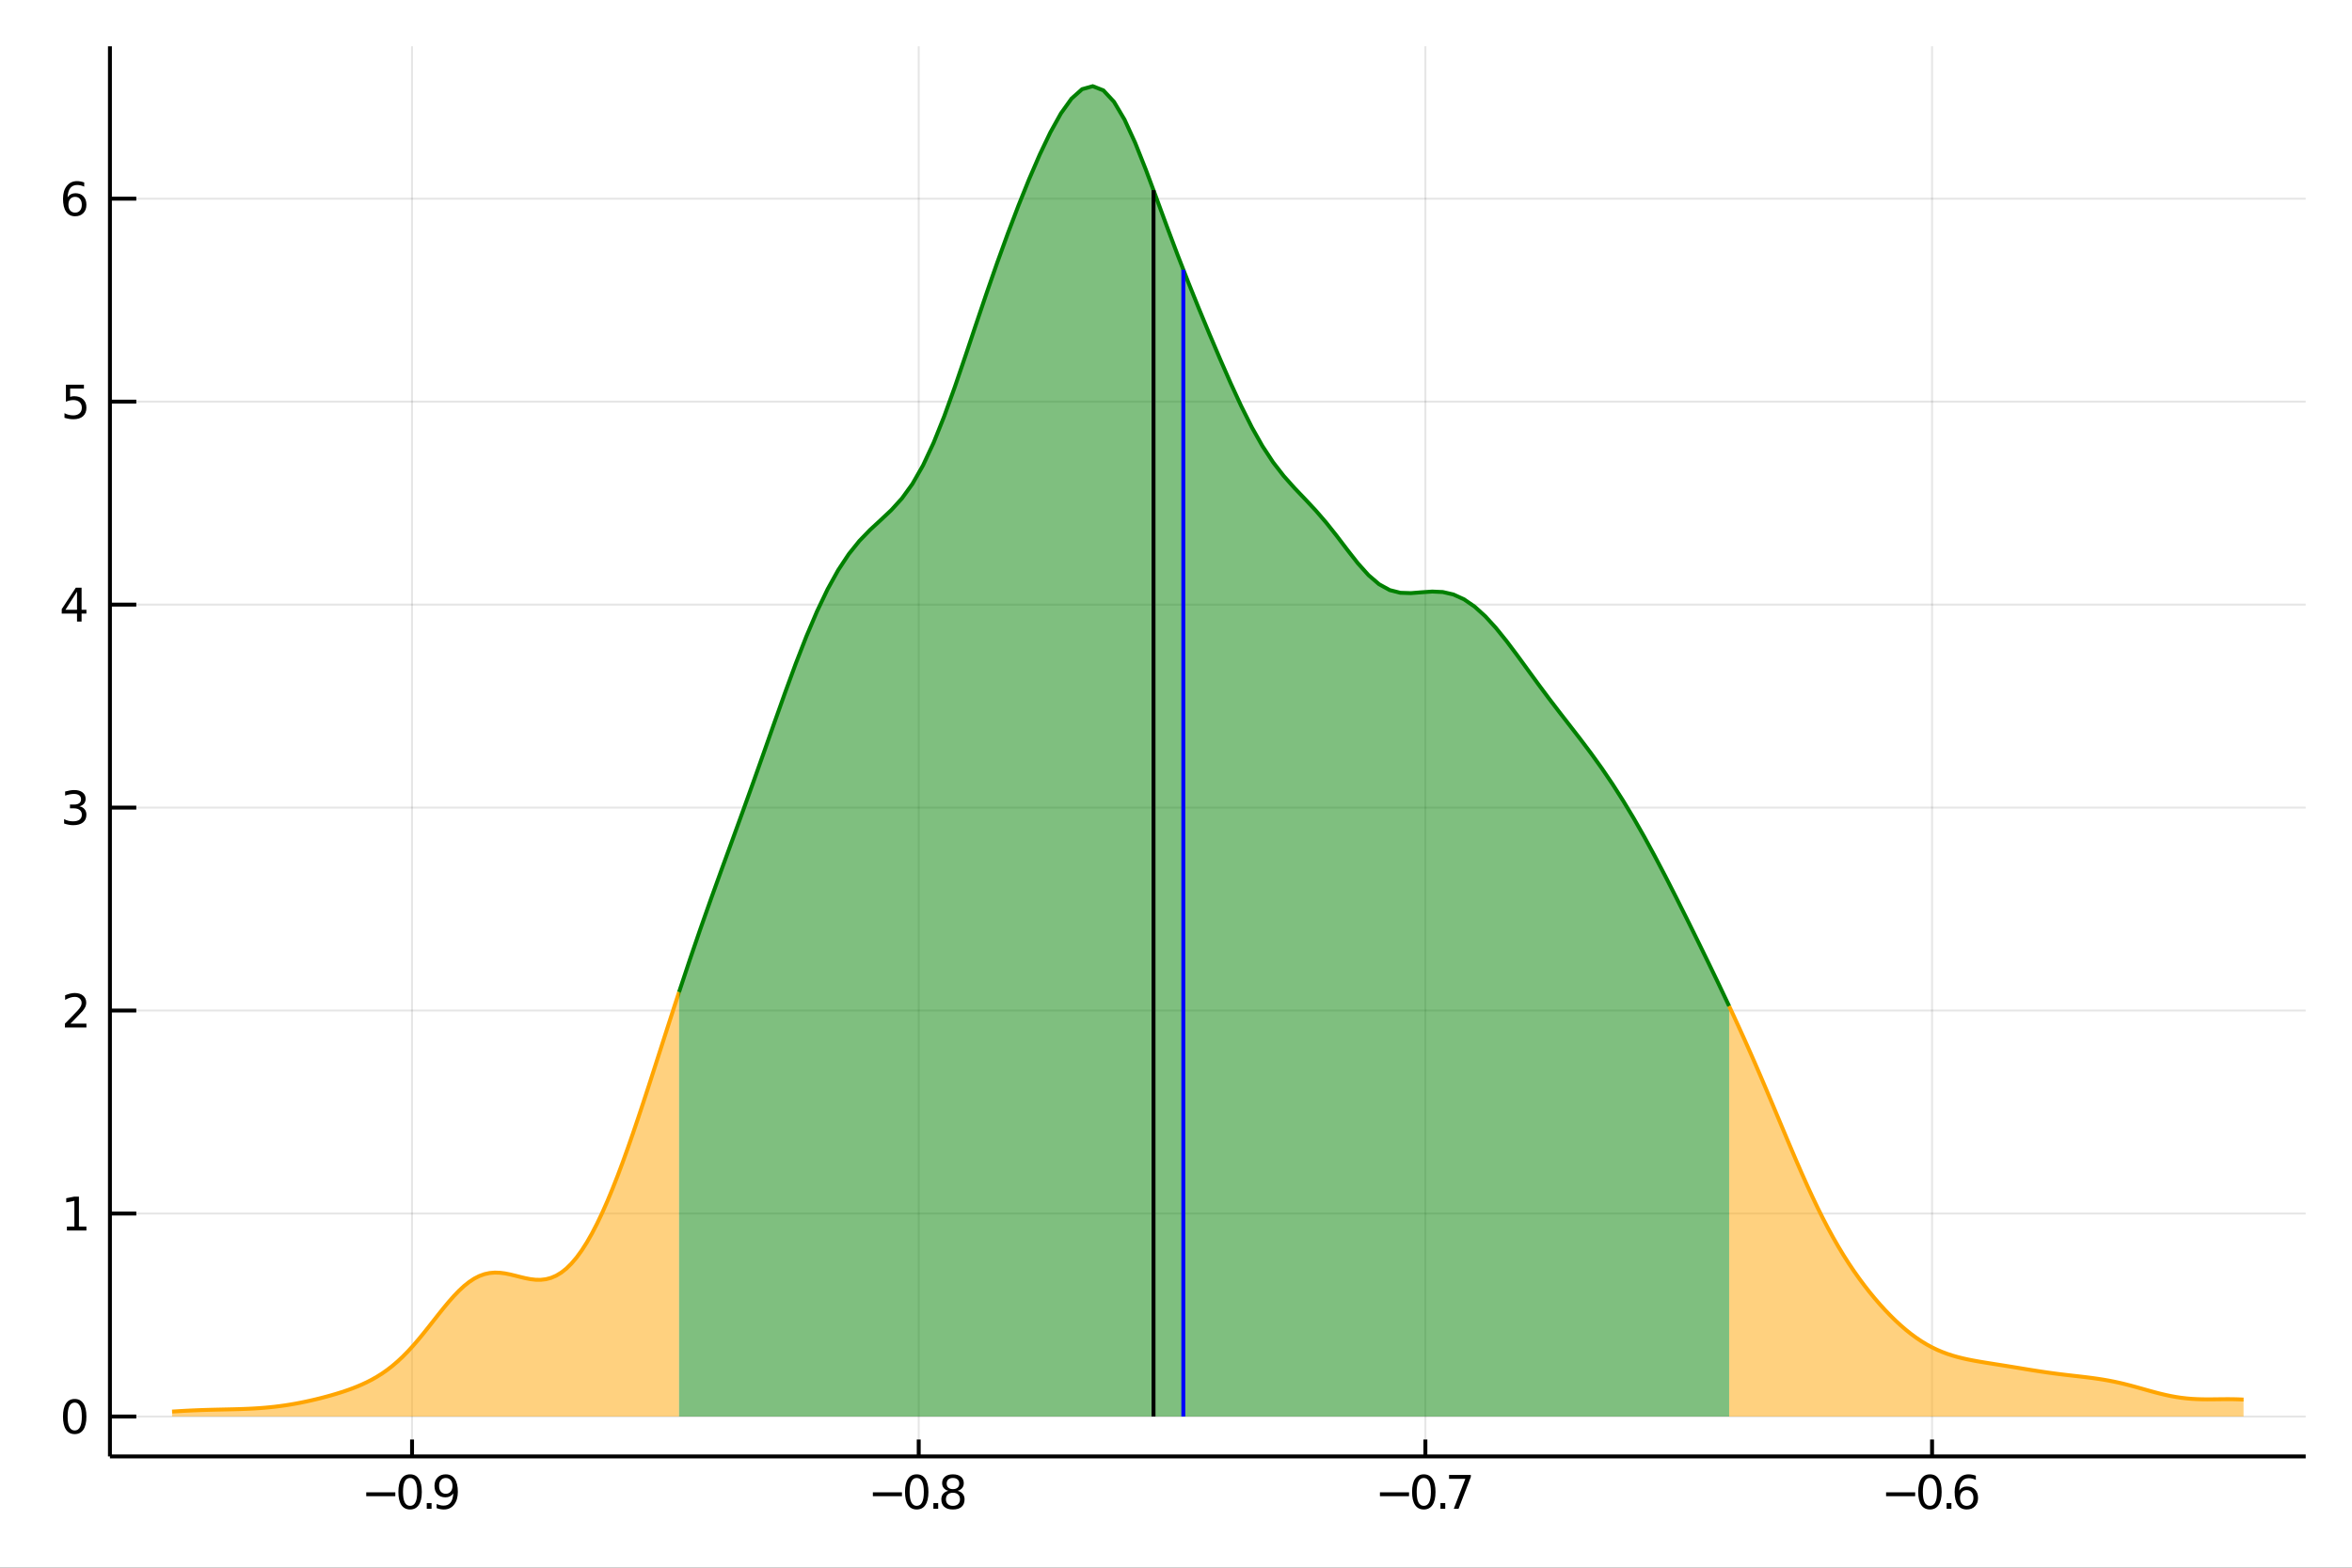<?xml version="1.0" encoding="utf-8"?>
<svg xmlns="http://www.w3.org/2000/svg" xmlns:xlink="http://www.w3.org/1999/xlink" width="600" height="400" viewBox="0 0 2400 1600">
<rect x="0" y="0" width="2400" height="1600" fill="#333333" stroke="none"/>
<defs>
  <clipPath id="clip190">
    <rect x="0" y="0" width="2400" height="1600"/>
  </clipPath>
</defs>
<path clip-path="url(#clip190)" d="
M0 1600 L2400 1600 L2400 0 L0 0  Z
  " fill="#ffffff" fill-rule="evenodd" fill-opacity="1"/>
<defs>
  <clipPath id="clip191">
    <rect x="480" y="0" width="1681" height="1600"/>
  </clipPath>
</defs>
<path clip-path="url(#clip190)" d="
M112.177 1486.45 L2352.76 1486.45 L2352.76 47.244 L112.177 47.244  Z
  " fill="#ffffff" fill-rule="evenodd" fill-opacity="1"/>
<defs>
  <clipPath id="clip192">
    <rect x="112" y="47" width="2242" height="1440"/>
  </clipPath>
</defs>
<polyline clip-path="url(#clip192)" style="stroke:#000000; stroke-width:2; stroke-opacity:0.1; fill:none" points="
  420.452,1486.45 420.452,47.244 
  "/>
<polyline clip-path="url(#clip192)" style="stroke:#000000; stroke-width:2; stroke-opacity:0.1; fill:none" points="
  937.465,1486.45 937.465,47.244 
  "/>
<polyline clip-path="url(#clip192)" style="stroke:#000000; stroke-width:2; stroke-opacity:0.1; fill:none" points="
  1454.48,1486.45 1454.48,47.244 
  "/>
<polyline clip-path="url(#clip192)" style="stroke:#000000; stroke-width:2; stroke-opacity:0.1; fill:none" points="
  1971.49,1486.45 1971.49,47.244 
  "/>
<polyline clip-path="url(#clip192)" style="stroke:#000000; stroke-width:2; stroke-opacity:0.1; fill:none" points="
  112.177,1445.72 2352.76,1445.72 
  "/>
<polyline clip-path="url(#clip192)" style="stroke:#000000; stroke-width:2; stroke-opacity:0.1; fill:none" points="
  112.177,1238.56 2352.76,1238.56 
  "/>
<polyline clip-path="url(#clip192)" style="stroke:#000000; stroke-width:2; stroke-opacity:0.1; fill:none" points="
  112.177,1031.4 2352.76,1031.4 
  "/>
<polyline clip-path="url(#clip192)" style="stroke:#000000; stroke-width:2; stroke-opacity:0.1; fill:none" points="
  112.177,824.239 2352.76,824.239 
  "/>
<polyline clip-path="url(#clip192)" style="stroke:#000000; stroke-width:2; stroke-opacity:0.1; fill:none" points="
  112.177,617.08 2352.76,617.08 
  "/>
<polyline clip-path="url(#clip192)" style="stroke:#000000; stroke-width:2; stroke-opacity:0.1; fill:none" points="
  112.177,409.922 2352.76,409.922 
  "/>
<polyline clip-path="url(#clip192)" style="stroke:#000000; stroke-width:2; stroke-opacity:0.1; fill:none" points="
  112.177,202.763 2352.76,202.763 
  "/>
<polyline clip-path="url(#clip190)" style="stroke:#000000; stroke-width:4; stroke-opacity:1; fill:none" points="
  112.177,1486.45 2352.76,1486.45 
  "/>
<polyline clip-path="url(#clip190)" style="stroke:#000000; stroke-width:4; stroke-opacity:1; fill:none" points="
  112.177,1486.45 112.177,47.244 
  "/>
<polyline clip-path="url(#clip190)" style="stroke:#000000; stroke-width:4; stroke-opacity:1; fill:none" points="
  420.452,1486.45 420.452,1469.18 
  "/>
<polyline clip-path="url(#clip190)" style="stroke:#000000; stroke-width:4; stroke-opacity:1; fill:none" points="
  937.465,1486.45 937.465,1469.18 
  "/>
<polyline clip-path="url(#clip190)" style="stroke:#000000; stroke-width:4; stroke-opacity:1; fill:none" points="
  1454.48,1486.45 1454.48,1469.18 
  "/>
<polyline clip-path="url(#clip190)" style="stroke:#000000; stroke-width:4; stroke-opacity:1; fill:none" points="
  1971.49,1486.45 1971.49,1469.18 
  "/>
<polyline clip-path="url(#clip190)" style="stroke:#000000; stroke-width:4; stroke-opacity:1; fill:none" points="
  112.177,1445.72 139.064,1445.72 
  "/>
<polyline clip-path="url(#clip190)" style="stroke:#000000; stroke-width:4; stroke-opacity:1; fill:none" points="
  112.177,1238.56 139.064,1238.56 
  "/>
<polyline clip-path="url(#clip190)" style="stroke:#000000; stroke-width:4; stroke-opacity:1; fill:none" points="
  112.177,1031.4 139.064,1031.4 
  "/>
<polyline clip-path="url(#clip190)" style="stroke:#000000; stroke-width:4; stroke-opacity:1; fill:none" points="
  112.177,824.239 139.064,824.239 
  "/>
<polyline clip-path="url(#clip190)" style="stroke:#000000; stroke-width:4; stroke-opacity:1; fill:none" points="
  112.177,617.08 139.064,617.08 
  "/>
<polyline clip-path="url(#clip190)" style="stroke:#000000; stroke-width:4; stroke-opacity:1; fill:none" points="
  112.177,409.922 139.064,409.922 
  "/>
<polyline clip-path="url(#clip190)" style="stroke:#000000; stroke-width:4; stroke-opacity:1; fill:none" points="
  112.177,202.763 139.064,202.763 
  "/>
<path clip-path="url(#clip190)" d="M 0 0 M373.717 1523.09 L403.392 1523.09 L403.392 1527.03 L373.717 1527.03 L373.717 1523.09 Z" fill="#000000" fill-rule="evenodd" fill-opacity="1" /><path clip-path="url(#clip190)" d="M 0 0 M418.462 1508.44 Q414.851 1508.44 413.022 1512 Q411.216 1515.55 411.216 1522.67 Q411.216 1529.78 413.022 1533.35 Q414.851 1536.89 418.462 1536.89 Q422.096 1536.89 423.901 1533.35 Q425.73 1529.78 425.73 1522.67 Q425.73 1515.55 423.901 1512 Q422.096 1508.44 418.462 1508.44 M418.462 1504.73 Q424.272 1504.73 427.327 1509.34 Q430.406 1513.92 430.406 1522.67 Q430.406 1531.4 427.327 1536.01 Q424.272 1540.59 418.462 1540.59 Q412.651 1540.59 409.573 1536.01 Q406.517 1531.4 406.517 1522.67 Q406.517 1513.92 409.573 1509.34 Q412.651 1504.73 418.462 1504.73 Z" fill="#000000" fill-rule="evenodd" fill-opacity="1" /><path clip-path="url(#clip190)" d="M 0 0 M435.475 1534.04 L440.36 1534.04 L440.36 1539.92 L435.475 1539.92 L435.475 1534.04 Z" fill="#000000" fill-rule="evenodd" fill-opacity="1" /><path clip-path="url(#clip190)" d="M 0 0 M445.568 1539.2 L445.568 1534.94 Q447.327 1535.78 449.133 1536.22 Q450.938 1536.66 452.674 1536.66 Q457.304 1536.66 459.735 1533.55 Q462.188 1530.43 462.535 1524.09 Q461.193 1526.08 459.133 1527.14 Q457.073 1528.21 454.573 1528.21 Q449.387 1528.21 446.355 1525.08 Q443.346 1521.93 443.346 1516.49 Q443.346 1511.17 446.494 1507.95 Q449.642 1504.73 454.873 1504.73 Q460.869 1504.73 464.017 1509.34 Q467.188 1513.92 467.188 1522.67 Q467.188 1530.85 463.299 1535.73 Q459.434 1540.59 452.883 1540.59 Q451.124 1540.59 449.318 1540.24 Q447.512 1539.9 445.568 1539.2 M454.873 1524.55 Q458.022 1524.55 459.85 1522.4 Q461.702 1520.24 461.702 1516.49 Q461.702 1512.77 459.85 1510.61 Q458.022 1508.44 454.873 1508.44 Q451.725 1508.44 449.874 1510.61 Q448.045 1512.77 448.045 1516.49 Q448.045 1520.24 449.874 1522.4 Q451.725 1524.55 454.873 1524.55 Z" fill="#000000" fill-rule="evenodd" fill-opacity="1" /><path clip-path="url(#clip190)" d="M 0 0 M890.683 1523.09 L920.359 1523.09 L920.359 1527.03 L890.683 1527.03 L890.683 1523.09 Z" fill="#000000" fill-rule="evenodd" fill-opacity="1" /><path clip-path="url(#clip190)" d="M 0 0 M935.428 1508.44 Q931.817 1508.44 929.989 1512 Q928.183 1515.55 928.183 1522.67 Q928.183 1529.78 929.989 1533.35 Q931.817 1536.89 935.428 1536.89 Q939.063 1536.89 940.868 1533.35 Q942.697 1529.78 942.697 1522.67 Q942.697 1515.55 940.868 1512 Q939.063 1508.44 935.428 1508.44 M935.428 1504.73 Q941.239 1504.73 944.294 1509.34 Q947.373 1513.92 947.373 1522.67 Q947.373 1531.4 944.294 1536.01 Q941.239 1540.59 935.428 1540.59 Q929.618 1540.59 926.54 1536.01 Q923.484 1531.4 923.484 1522.67 Q923.484 1513.92 926.54 1509.34 Q929.618 1504.73 935.428 1504.73 Z" fill="#000000" fill-rule="evenodd" fill-opacity="1" /><path clip-path="url(#clip190)" d="M 0 0 M952.442 1534.04 L957.326 1534.04 L957.326 1539.92 L952.442 1539.92 L952.442 1534.04 Z" fill="#000000" fill-rule="evenodd" fill-opacity="1" /><path clip-path="url(#clip190)" d="M 0 0 M972.396 1523.51 Q969.062 1523.51 967.141 1525.29 Q965.243 1527.07 965.243 1530.2 Q965.243 1533.32 967.141 1535.11 Q969.062 1536.89 972.396 1536.89 Q975.729 1536.89 977.65 1535.11 Q979.572 1533.3 979.572 1530.2 Q979.572 1527.07 977.65 1525.29 Q975.752 1523.51 972.396 1523.51 M967.72 1521.52 Q964.711 1520.78 963.021 1518.72 Q961.354 1516.66 961.354 1513.69 Q961.354 1509.55 964.294 1507.14 Q967.257 1504.73 972.396 1504.73 Q977.558 1504.73 980.498 1507.14 Q983.437 1509.55 983.437 1513.69 Q983.437 1516.66 981.748 1518.72 Q980.081 1520.78 977.095 1521.52 Q980.474 1522.3 982.349 1524.6 Q984.248 1526.89 984.248 1530.2 Q984.248 1535.22 981.169 1537.91 Q978.113 1540.59 972.396 1540.59 Q966.678 1540.59 963.6 1537.91 Q960.544 1535.22 960.544 1530.2 Q960.544 1526.89 962.442 1524.6 Q964.34 1522.3 967.72 1521.52 M966.007 1514.13 Q966.007 1516.82 967.674 1518.32 Q969.363 1519.83 972.396 1519.83 Q975.405 1519.83 977.095 1518.32 Q978.808 1516.82 978.808 1514.13 Q978.808 1511.45 977.095 1509.94 Q975.405 1508.44 972.396 1508.44 Q969.363 1508.44 967.674 1509.94 Q966.007 1511.45 966.007 1514.13 Z" fill="#000000" fill-rule="evenodd" fill-opacity="1" /><path clip-path="url(#clip190)" d="M 0 0 M1408.1 1523.09 L1437.78 1523.09 L1437.78 1527.03 L1408.1 1527.03 L1408.1 1523.09 Z" fill="#000000" fill-rule="evenodd" fill-opacity="1" /><path clip-path="url(#clip190)" d="M 0 0 M1452.85 1508.44 Q1449.24 1508.44 1447.41 1512 Q1445.6 1515.55 1445.6 1522.67 Q1445.6 1529.78 1447.41 1533.35 Q1449.24 1536.89 1452.85 1536.89 Q1456.48 1536.89 1458.29 1533.35 Q1460.11 1529.78 1460.11 1522.67 Q1460.11 1515.55 1458.29 1512 Q1456.48 1508.44 1452.85 1508.44 M1452.85 1504.73 Q1458.66 1504.73 1461.71 1509.34 Q1464.79 1513.92 1464.79 1522.67 Q1464.79 1531.4 1461.71 1536.01 Q1458.66 1540.59 1452.85 1540.59 Q1447.04 1540.59 1443.96 1536.01 Q1440.9 1531.4 1440.9 1522.67 Q1440.9 1513.92 1443.96 1509.34 Q1447.04 1504.73 1452.85 1504.73 Z" fill="#000000" fill-rule="evenodd" fill-opacity="1" /><path clip-path="url(#clip190)" d="M 0 0 M1469.86 1534.04 L1474.74 1534.04 L1474.74 1539.92 L1469.86 1539.92 L1469.86 1534.04 Z" fill="#000000" fill-rule="evenodd" fill-opacity="1" /><path clip-path="url(#clip190)" d="M 0 0 M1478.63 1505.36 L1500.86 1505.36 L1500.86 1507.35 L1488.31 1539.92 L1483.43 1539.92 L1495.23 1509.3 L1478.63 1509.3 L1478.63 1505.36 Z" fill="#000000" fill-rule="evenodd" fill-opacity="1" /><path clip-path="url(#clip190)" d="M 0 0 M1924.58 1523.09 L1954.26 1523.09 L1954.26 1527.03 L1924.58 1527.03 L1924.58 1523.09 Z" fill="#000000" fill-rule="evenodd" fill-opacity="1" /><path clip-path="url(#clip190)" d="M 0 0 M1969.33 1508.44 Q1965.72 1508.44 1963.89 1512 Q1962.08 1515.55 1962.08 1522.67 Q1962.08 1529.78 1963.89 1533.35 Q1965.72 1536.89 1969.33 1536.89 Q1972.96 1536.89 1974.77 1533.35 Q1976.6 1529.78 1976.6 1522.67 Q1976.6 1515.55 1974.77 1512 Q1972.96 1508.44 1969.33 1508.44 M1969.33 1504.73 Q1975.14 1504.73 1978.19 1509.34 Q1981.27 1513.92 1981.27 1522.67 Q1981.27 1531.4 1978.19 1536.01 Q1975.14 1540.59 1969.33 1540.59 Q1963.52 1540.59 1960.44 1536.01 Q1957.38 1531.4 1957.38 1522.67 Q1957.38 1513.92 1960.44 1509.34 Q1963.52 1504.73 1969.33 1504.73 Z" fill="#000000" fill-rule="evenodd" fill-opacity="1" /><path clip-path="url(#clip190)" d="M 0 0 M1986.34 1534.04 L1991.23 1534.04 L1991.23 1539.92 L1986.34 1539.92 L1986.34 1534.04 Z" fill="#000000" fill-rule="evenodd" fill-opacity="1" /><path clip-path="url(#clip190)" d="M 0 0 M2006.87 1520.78 Q2003.73 1520.78 2001.87 1522.93 Q2000.04 1525.08 2000.04 1528.83 Q2000.04 1532.56 2001.87 1534.73 Q2003.73 1536.89 2006.87 1536.89 Q2010.02 1536.89 2011.85 1534.73 Q2013.7 1532.56 2013.7 1528.83 Q2013.7 1525.08 2011.85 1522.93 Q2010.02 1520.78 2006.87 1520.78 M2016.16 1506.12 L2016.16 1510.38 Q2014.4 1509.55 2012.59 1509.11 Q2010.81 1508.67 2009.05 1508.67 Q2004.42 1508.67 2001.97 1511.8 Q1999.54 1514.92 1999.19 1521.24 Q2000.55 1519.23 2002.61 1518.16 Q2004.67 1517.07 2007.15 1517.07 Q2012.36 1517.07 2015.37 1520.24 Q2018.4 1523.39 2018.4 1528.83 Q2018.4 1534.16 2015.25 1537.37 Q2012.1 1540.59 2006.87 1540.59 Q2000.88 1540.59 1997.71 1536.01 Q1994.54 1531.4 1994.54 1522.67 Q1994.54 1514.48 1998.42 1509.62 Q2002.31 1504.73 2008.86 1504.73 Q2010.62 1504.73 2012.41 1505.08 Q2014.21 1505.43 2016.16 1506.12 Z" fill="#000000" fill-rule="evenodd" fill-opacity="1" /><path clip-path="url(#clip190)" d="M 0 0 M76.233 1431.51 Q72.622 1431.51 70.793 1435.08 Q68.987 1438.62 68.987 1445.75 Q68.987 1452.86 70.793 1456.42 Q72.622 1459.96 76.233 1459.96 Q79.867 1459.96 81.673 1456.42 Q83.501 1452.86 83.501 1445.75 Q83.501 1438.62 81.673 1435.08 Q79.867 1431.51 76.233 1431.51 M76.233 1427.81 Q82.043 1427.81 85.099 1432.42 Q88.177 1437 88.177 1445.75 Q88.177 1454.48 85.099 1459.08 Q82.043 1463.67 76.233 1463.67 Q70.423 1463.67 67.344 1459.08 Q64.288 1454.48 64.288 1445.75 Q64.288 1437 67.344 1432.42 Q70.423 1427.81 76.233 1427.81 Z" fill="#000000" fill-rule="evenodd" fill-opacity="1" /><path clip-path="url(#clip190)" d="M 0 0 M68.27 1251.9 L75.909 1251.9 L75.909 1225.54 L67.599 1227.2 L67.599 1222.94 L75.862 1221.28 L80.538 1221.28 L80.538 1251.9 L88.177 1251.9 L88.177 1255.84 L68.27 1255.84 L68.27 1251.9 Z" fill="#000000" fill-rule="evenodd" fill-opacity="1" /><path clip-path="url(#clip190)" d="M 0 0 M71.858 1044.74 L88.177 1044.74 L88.177 1048.68 L66.233 1048.68 L66.233 1044.74 Q68.895 1041.99 73.478 1037.36 Q78.085 1032.71 79.265 1031.36 Q81.51 1028.84 82.39 1027.1 Q83.293 1025.34 83.293 1023.66 Q83.293 1020.9 81.349 1019.16 Q79.427 1017.43 76.325 1017.43 Q74.126 1017.43 71.673 1018.19 Q69.242 1018.96 66.464 1020.51 L66.464 1015.78 Q69.288 1014.65 71.742 1014.07 Q74.196 1013.49 76.233 1013.49 Q81.603 1013.49 84.798 1016.18 Q87.992 1018.86 87.992 1023.35 Q87.992 1025.48 87.182 1027.41 Q86.395 1029.3 84.288 1031.9 Q83.71 1032.57 80.608 1035.78 Q77.506 1038.98 71.858 1044.74 Z" fill="#000000" fill-rule="evenodd" fill-opacity="1" /><path clip-path="url(#clip190)" d="M 0 0 M81.048 822.885 Q84.404 823.603 86.279 825.871 Q88.177 828.14 88.177 831.473 Q88.177 836.589 84.659 839.39 Q81.14 842.191 74.659 842.191 Q72.483 842.191 70.168 841.751 Q67.876 841.334 65.423 840.478 L65.423 835.964 Q67.367 837.098 69.682 837.677 Q71.997 838.255 74.52 838.255 Q78.918 838.255 81.21 836.519 Q83.524 834.783 83.524 831.473 Q83.524 828.418 81.372 826.705 Q79.242 824.968 75.423 824.968 L71.395 824.968 L71.395 821.126 L75.608 821.126 Q79.057 821.126 80.885 819.76 Q82.714 818.371 82.714 815.779 Q82.714 813.117 80.816 811.705 Q78.941 810.269 75.423 810.269 Q73.501 810.269 71.302 810.686 Q69.103 811.103 66.464 811.982 L66.464 807.816 Q69.126 807.075 71.441 806.705 Q73.779 806.334 75.839 806.334 Q81.163 806.334 84.265 808.765 Q87.367 811.172 87.367 815.293 Q87.367 818.163 85.724 820.154 Q84.08 822.121 81.048 822.885 Z" fill="#000000" fill-rule="evenodd" fill-opacity="1" /><path clip-path="url(#clip190)" d="M 0 0 M78.594 603.875 L66.788 622.324 L78.594 622.324 L78.594 603.875 M77.367 599.8 L83.247 599.8 L83.247 622.324 L88.177 622.324 L88.177 626.212 L83.247 626.212 L83.247 634.36 L78.594 634.36 L78.594 626.212 L62.992 626.212 L62.992 621.699 L77.367 599.8 Z" fill="#000000" fill-rule="evenodd" fill-opacity="1" /><path clip-path="url(#clip190)" d="M 0 0 M67.275 392.642 L85.631 392.642 L85.631 396.577 L71.557 396.577 L71.557 405.049 Q72.575 404.702 73.594 404.54 Q74.612 404.355 75.631 404.355 Q81.418 404.355 84.798 407.526 Q88.177 410.697 88.177 416.114 Q88.177 421.692 84.705 424.794 Q81.233 427.873 74.913 427.873 Q72.737 427.873 70.469 427.503 Q68.224 427.132 65.816 426.392 L65.816 421.692 Q67.9 422.827 70.122 423.382 Q72.344 423.938 74.821 423.938 Q78.825 423.938 81.163 421.831 Q83.501 419.725 83.501 416.114 Q83.501 412.503 81.163 410.396 Q78.825 408.29 74.821 408.29 Q72.946 408.29 71.071 408.706 Q69.219 409.123 67.275 410.003 L67.275 392.642 Z" fill="#000000" fill-rule="evenodd" fill-opacity="1" /><path clip-path="url(#clip190)" d="M 0 0 M76.65 200.899 Q73.501 200.899 71.65 203.052 Q69.821 205.205 69.821 208.955 Q69.821 212.682 71.65 214.858 Q73.501 217.01 76.65 217.01 Q79.798 217.01 81.626 214.858 Q83.478 212.682 83.478 208.955 Q83.478 205.205 81.626 203.052 Q79.798 200.899 76.65 200.899 M85.932 186.247 L85.932 190.506 Q84.173 189.673 82.367 189.233 Q80.585 188.793 78.825 188.793 Q74.196 188.793 71.742 191.918 Q69.311 195.043 68.964 201.362 Q70.33 199.349 72.39 198.284 Q74.45 197.196 76.927 197.196 Q82.135 197.196 85.145 200.367 Q88.177 203.515 88.177 208.955 Q88.177 214.279 85.029 217.497 Q81.881 220.714 76.65 220.714 Q70.654 220.714 67.483 216.131 Q64.312 211.524 64.312 202.798 Q64.312 194.603 68.2 189.742 Q72.089 184.858 78.64 184.858 Q80.399 184.858 82.182 185.205 Q83.987 185.552 85.932 186.247 Z" fill="#000000" fill-rule="evenodd" fill-opacity="1" /><path clip-path="url(#clip192)" d="
M175.59 1440.67 L180.815 1440.34 L186.041 1440.03 L191.267 1439.75 L196.492 1439.5 L201.718 1439.28 L206.943 1439.09 L212.169 1438.92 L217.395 1438.78 L222.62 1438.66 
  L227.846 1438.55 L233.071 1438.43 L238.297 1438.31 L243.522 1438.17 L248.748 1437.99 L253.974 1437.78 L259.199 1437.51 L264.425 1437.18 L269.65 1436.78 L274.876 1436.3 
  L280.102 1435.75 L285.327 1435.1 L290.553 1434.38 L295.778 1433.56 L301.004 1432.66 L306.23 1431.68 L311.455 1430.61 L316.681 1429.47 L321.906 1428.25 L327.132 1426.97 
  L332.358 1425.6 L337.583 1424.16 L342.809 1422.63 L348.034 1421.01 L353.26 1419.28 L358.486 1417.42 L363.711 1415.4 L368.937 1413.19 L374.162 1410.77 L379.388 1408.1 
  L384.613 1405.13 L389.839 1401.84 L395.065 1398.18 L400.29 1394.14 L405.516 1389.68 L410.741 1384.8 L415.967 1379.51 L421.193 1373.83 L426.418 1367.8 L431.644 1361.48 
  L436.869 1354.95 L442.095 1348.31 L447.321 1341.66 L452.546 1335.13 L457.772 1328.84 L462.997 1322.91 L468.223 1317.47 L473.449 1312.61 L478.674 1308.43 L483.9 1304.98 
  L489.125 1302.31 L494.351 1300.41 L499.577 1299.27 L504.802 1298.82 L510.028 1298.99 L515.253 1299.65 L520.479 1300.69 L525.704 1301.96 L530.93 1303.29 L536.156 1304.53 
  L541.381 1305.53 L546.607 1306.13 L551.832 1306.19 L557.058 1305.58 L562.284 1304.2 L567.509 1301.97 L572.735 1298.8 L577.96 1294.66 L583.186 1289.51 L588.412 1283.35 
  L593.637 1276.16 L598.863 1267.98 L604.088 1258.82 L609.314 1248.73 L614.54 1237.76 L619.765 1225.95 L624.991 1213.36 L630.216 1200.07 L635.442 1186.15 L640.668 1171.66 
  L645.893 1156.67 L651.119 1141.28 L656.344 1125.56 L661.57 1109.59 L666.795 1093.43 L672.021 1077.18 L677.247 1060.9 L682.472 1044.65 L687.698 1028.5 L692.923 1012.49 
  L692.923 1445.72 L687.698 1445.72 L682.472 1445.72 L677.247 1445.72 L672.021 1445.72 L666.795 1445.72 L661.57 1445.72 L656.344 1445.72 L651.119 1445.72 L645.893 1445.72 
  L640.668 1445.72 L635.442 1445.72 L630.216 1445.72 L624.991 1445.72 L619.765 1445.72 L614.54 1445.72 L609.314 1445.72 L604.088 1445.72 L598.863 1445.72 L593.637 1445.72 
  L588.412 1445.72 L583.186 1445.72 L577.96 1445.72 L572.735 1445.72 L567.509 1445.72 L562.284 1445.72 L557.058 1445.72 L551.832 1445.72 L546.607 1445.72 L541.381 1445.72 
  L536.156 1445.72 L530.93 1445.72 L525.704 1445.72 L520.479 1445.72 L515.253 1445.72 L510.028 1445.72 L504.802 1445.72 L499.577 1445.72 L494.351 1445.72 L489.125 1445.72 
  L483.9 1445.72 L478.674 1445.72 L473.449 1445.72 L468.223 1445.72 L462.997 1445.72 L457.772 1445.72 L452.546 1445.72 L447.321 1445.72 L442.095 1445.72 L436.869 1445.72 
  L431.644 1445.72 L426.418 1445.72 L421.193 1445.72 L415.967 1445.72 L410.741 1445.72 L405.516 1445.72 L400.29 1445.72 L395.065 1445.72 L389.839 1445.72 L384.613 1445.72 
  L379.388 1445.72 L374.162 1445.72 L368.937 1445.72 L363.711 1445.72 L358.486 1445.72 L353.26 1445.72 L348.034 1445.72 L342.809 1445.72 L337.583 1445.72 L332.358 1445.72 
  L327.132 1445.72 L321.906 1445.72 L316.681 1445.72 L311.455 1445.72 L306.23 1445.72 L301.004 1445.72 L295.778 1445.72 L290.553 1445.72 L285.327 1445.72 L280.102 1445.72 
  L274.876 1445.72 L269.65 1445.72 L264.425 1445.72 L259.199 1445.72 L253.974 1445.72 L248.748 1445.72 L243.522 1445.72 L238.297 1445.72 L233.071 1445.72 L227.846 1445.72 
  L222.62 1445.72 L217.395 1445.72 L212.169 1445.72 L206.943 1445.72 L201.718 1445.72 L196.492 1445.72 L191.267 1445.72 L186.041 1445.72 L180.815 1445.72 L175.59 1445.72 
   Z
  " fill="#ffa500" fill-rule="evenodd" fill-opacity="0.5"/>
<polyline clip-path="url(#clip192)" style="stroke:#ffa500; stroke-width:4; stroke-opacity:1; fill:none" points="
  175.59,1440.67 180.815,1440.34 186.041,1440.03 191.267,1439.75 196.492,1439.5 201.718,1439.28 206.943,1439.09 212.169,1438.92 217.395,1438.78 222.62,1438.66 
  227.846,1438.55 233.071,1438.43 238.297,1438.31 243.522,1438.17 248.748,1437.99 253.974,1437.78 259.199,1437.51 264.425,1437.18 269.65,1436.78 274.876,1436.3 
  280.102,1435.75 285.327,1435.1 290.553,1434.38 295.778,1433.56 301.004,1432.66 306.23,1431.68 311.455,1430.61 316.681,1429.47 321.906,1428.25 327.132,1426.97 
  332.358,1425.6 337.583,1424.16 342.809,1422.63 348.034,1421.01 353.26,1419.28 358.486,1417.42 363.711,1415.4 368.937,1413.19 374.162,1410.77 379.388,1408.1 
  384.613,1405.13 389.839,1401.84 395.065,1398.18 400.29,1394.14 405.516,1389.68 410.741,1384.8 415.967,1379.51 421.193,1373.83 426.418,1367.8 431.644,1361.48 
  436.869,1354.95 442.095,1348.31 447.321,1341.66 452.546,1335.13 457.772,1328.84 462.997,1322.91 468.223,1317.47 473.449,1312.61 478.674,1308.43 483.9,1304.98 
  489.125,1302.31 494.351,1300.41 499.577,1299.27 504.802,1298.82 510.028,1298.99 515.253,1299.65 520.479,1300.69 525.704,1301.96 530.93,1303.29 536.156,1304.53 
  541.381,1305.53 546.607,1306.13 551.832,1306.19 557.058,1305.58 562.284,1304.2 567.509,1301.97 572.735,1298.8 577.96,1294.66 583.186,1289.51 588.412,1283.35 
  593.637,1276.16 598.863,1267.98 604.088,1258.82 609.314,1248.73 614.54,1237.76 619.765,1225.95 624.991,1213.36 630.216,1200.07 635.442,1186.15 640.668,1171.66 
  645.893,1156.67 651.119,1141.28 656.344,1125.56 661.57,1109.59 666.795,1093.43 672.021,1077.18 677.247,1060.9 682.472,1044.65 687.698,1028.5 692.923,1012.49 
  
  "/>
<path clip-path="url(#clip192)" d="
M692.923 1012.49 L703.747 979.942 L714.571 948.354 L725.394 917.697 L736.218 887.732 L747.041 858.087 L757.865 828.369 L768.689 798.294 L779.512 767.807 L790.336 737.133 
  L801.159 706.757 L811.983 677.333 L822.807 649.568 L833.63 624.105 L844.454 601.445 L855.277 581.897 L866.101 565.519 L876.925 552.054 L887.748 540.854 L898.572 530.865 
  L909.395 520.697 L920.219 508.827 L931.043 493.892 L941.866 474.976 L952.69 451.811 L963.513 424.798 L974.337 394.859 L985.161 363.174 L995.984 330.896 L1006.81 298.942 
  L1017.63 267.911 L1028.46 238.118 L1039.28 209.718 L1050.1 182.861 L1060.93 157.841 L1071.75 135.198 L1082.57 115.767 L1093.4 100.638 L1104.22 91.011 L1115.04 87.976 
  L1125.87 92.229 L1136.69 103.837 L1147.51 122.127 L1158.34 145.76 L1169.16 172.991 L1179.99 202.031 L1190.81 231.403 L1201.63 260.164 L1212.46 287.937 L1223.28 314.769 
  L1234.1 340.867 L1244.93 366.344 L1255.75 391.043 L1266.57 414.509 L1277.4 436.116 L1288.22 455.293 L1299.05 471.766 L1309.87 485.731 L1320.69 497.87 L1331.52 509.196 
  L1342.34 520.755 L1353.16 533.28 L1363.99 546.923 L1374.81 561.167 L1385.63 574.959 L1396.46 587.034 L1407.28 596.316 L1418.1 602.256 L1428.93 605.005 L1439.75 605.352 
  L1450.58 604.5 L1461.4 603.75 L1472.22 604.231 L1483.05 606.729 L1493.87 611.658 L1504.69 619.106 L1515.52 628.916 L1526.34 640.753 L1537.16 654.147 L1547.99 668.548 
  L1558.81 683.399 L1569.64 698.229 L1580.46 712.749 L1591.28 726.896 L1602.11 740.822 L1612.93 754.812 L1623.75 769.196 L1634.58 784.263 L1645.4 800.219 L1656.22 817.174 
  L1667.05 835.163 L1677.87 854.149 L1688.69 874.039 L1699.52 894.689 L1710.34 915.922 L1721.17 937.564 L1731.99 959.487 L1742.81 981.641 L1753.64 1004.07 L1764.46 1026.91 
  L1764.46 1445.72 L1753.64 1445.72 L1742.81 1445.72 L1731.99 1445.72 L1721.17 1445.72 L1710.34 1445.72 L1699.52 1445.72 L1688.69 1445.72 L1677.87 1445.72 L1667.05 1445.72 
  L1656.22 1445.72 L1645.4 1445.72 L1634.58 1445.72 L1623.75 1445.72 L1612.93 1445.72 L1602.11 1445.72 L1591.28 1445.72 L1580.46 1445.72 L1569.64 1445.72 L1558.81 1445.72 
  L1547.99 1445.72 L1537.16 1445.72 L1526.34 1445.72 L1515.52 1445.72 L1504.69 1445.72 L1493.87 1445.72 L1483.05 1445.72 L1472.22 1445.72 L1461.4 1445.72 L1450.58 1445.72 
  L1439.75 1445.72 L1428.93 1445.72 L1418.1 1445.72 L1407.28 1445.72 L1396.46 1445.72 L1385.63 1445.72 L1374.81 1445.72 L1363.99 1445.72 L1353.16 1445.72 L1342.34 1445.72 
  L1331.52 1445.72 L1320.69 1445.72 L1309.87 1445.72 L1299.05 1445.72 L1288.22 1445.72 L1277.4 1445.72 L1266.57 1445.72 L1255.75 1445.72 L1244.93 1445.72 L1234.1 1445.72 
  L1223.28 1445.72 L1212.46 1445.72 L1201.63 1445.72 L1190.81 1445.72 L1179.99 1445.72 L1169.16 1445.72 L1158.34 1445.72 L1147.51 1445.72 L1136.69 1445.72 L1125.87 1445.72 
  L1115.04 1445.72 L1104.22 1445.72 L1093.4 1445.72 L1082.57 1445.72 L1071.75 1445.72 L1060.93 1445.72 L1050.1 1445.72 L1039.28 1445.72 L1028.46 1445.72 L1017.63 1445.72 
  L1006.81 1445.72 L995.984 1445.72 L985.161 1445.72 L974.337 1445.72 L963.513 1445.72 L952.69 1445.72 L941.866 1445.72 L931.043 1445.72 L920.219 1445.72 L909.395 1445.72 
  L898.572 1445.72 L887.748 1445.72 L876.925 1445.72 L866.101 1445.72 L855.277 1445.72 L844.454 1445.72 L833.63 1445.72 L822.807 1445.72 L811.983 1445.72 L801.159 1445.72 
  L790.336 1445.72 L779.512 1445.72 L768.689 1445.72 L757.865 1445.72 L747.041 1445.72 L736.218 1445.72 L725.394 1445.72 L714.571 1445.72 L703.747 1445.72 L692.923 1445.72 
   Z
  " fill="#008000" fill-rule="evenodd" fill-opacity="0.5"/>
<polyline clip-path="url(#clip192)" style="stroke:#008000; stroke-width:4; stroke-opacity:1; fill:none" points="
  692.923,1012.49 703.747,979.942 714.571,948.354 725.394,917.697 736.218,887.732 747.041,858.087 757.865,828.369 768.689,798.294 779.512,767.807 790.336,737.133 
  801.159,706.757 811.983,677.333 822.807,649.568 833.63,624.105 844.454,601.445 855.277,581.897 866.101,565.519 876.925,552.054 887.748,540.854 898.572,530.865 
  909.395,520.697 920.219,508.827 931.043,493.892 941.866,474.976 952.69,451.811 963.513,424.798 974.337,394.859 985.161,363.174 995.984,330.896 1006.81,298.942 
  1017.63,267.911 1028.46,238.118 1039.28,209.718 1050.1,182.861 1060.93,157.841 1071.75,135.198 1082.57,115.767 1093.4,100.638 1104.22,91.011 1115.04,87.976 
  1125.87,92.229 1136.69,103.837 1147.51,122.127 1158.34,145.76 1169.16,172.991 1179.99,202.031 1190.81,231.403 1201.63,260.164 1212.46,287.937 1223.28,314.769 
  1234.1,340.867 1244.93,366.344 1255.75,391.043 1266.57,414.509 1277.4,436.116 1288.22,455.293 1299.05,471.766 1309.87,485.731 1320.69,497.87 1331.52,509.196 
  1342.34,520.755 1353.16,533.28 1363.99,546.923 1374.81,561.167 1385.63,574.959 1396.46,587.034 1407.28,596.316 1418.1,602.256 1428.93,605.005 1439.75,605.352 
  1450.58,604.5 1461.4,603.75 1472.22,604.231 1483.05,606.729 1493.87,611.658 1504.69,619.106 1515.52,628.916 1526.34,640.753 1537.16,654.147 1547.99,668.548 
  1558.81,683.399 1569.64,698.229 1580.46,712.749 1591.28,726.896 1602.11,740.822 1612.93,754.812 1623.75,769.196 1634.58,784.263 1645.4,800.219 1656.22,817.174 
  1667.05,835.163 1677.87,854.149 1688.69,874.039 1699.52,894.689 1710.34,915.922 1721.17,937.564 1731.99,959.487 1742.81,981.641 1753.64,1004.07 1764.46,1026.91 
  
  "/>
<path clip-path="url(#clip192)" d="
M1764.46 1026.91 L1769.76 1038.3 L1775.06 1049.84 L1780.37 1061.56 L1785.67 1073.46 L1790.97 1085.55 L1796.27 1097.81 L1801.57 1110.23 L1806.87 1122.78 L1812.18 1135.42 
  L1817.48 1148.1 L1822.78 1160.74 L1828.08 1173.3 L1833.38 1185.7 L1838.69 1197.87 L1843.99 1209.74 L1849.29 1221.25 L1854.59 1232.36 L1859.89 1243.03 L1865.2 1253.24 
  L1870.5 1262.96 L1875.8 1272.2 L1881.1 1280.98 L1886.4 1289.31 L1891.7 1297.2 L1897.01 1304.7 L1902.31 1311.83 L1907.61 1318.61 L1912.91 1325.05 L1918.21 1331.18 
  L1923.52 1337.01 L1928.82 1342.52 L1934.12 1347.73 L1939.42 1352.62 L1944.72 1357.19 L1950.02 1361.43 L1955.33 1365.33 L1960.63 1368.89 L1965.93 1372.11 L1971.23 1375 
  L1976.53 1377.57 L1981.84 1379.83 L1987.14 1381.81 L1992.44 1383.54 L1997.74 1385.05 L2003.04 1386.37 L2008.35 1387.54 L2013.65 1388.58 L2018.95 1389.54 L2024.25 1390.43 
  L2029.55 1391.29 L2034.85 1392.14 L2040.16 1392.98 L2045.46 1393.82 L2050.76 1394.68 L2056.06 1395.54 L2061.36 1396.41 L2066.67 1397.28 L2071.97 1398.15 L2077.27 1398.99 
  L2082.57 1399.81 L2087.87 1400.59 L2093.17 1401.34 L2098.48 1402.05 L2103.78 1402.72 L2109.08 1403.35 L2114.38 1403.97 L2119.68 1404.57 L2124.99 1405.18 L2130.29 1405.82 
  L2135.59 1406.5 L2140.89 1407.25 L2146.19 1408.08 L2151.5 1409.01 L2156.8 1410.04 L2162.1 1411.18 L2167.4 1412.43 L2172.7 1413.77 L2178 1415.19 L2183.31 1416.66 
  L2188.61 1418.15 L2193.91 1419.64 L2199.21 1421.08 L2204.51 1422.45 L2209.82 1423.7 L2215.12 1424.83 L2220.42 1425.79 L2225.72 1426.59 L2231.02 1427.21 L2236.32 1427.67 
  L2241.63 1427.96 L2246.93 1428.12 L2252.23 1428.18 L2257.53 1428.15 L2262.83 1428.09 L2268.14 1428.03 L2273.44 1428 L2278.74 1428.04 L2284.04 1428.17 L2289.34 1428.42 
  L2289.34 1445.72 L2284.04 1445.72 L2278.74 1445.72 L2273.44 1445.72 L2268.14 1445.72 L2262.83 1445.72 L2257.53 1445.72 L2252.23 1445.72 L2246.93 1445.72 L2241.63 1445.72 
  L2236.32 1445.72 L2231.02 1445.72 L2225.72 1445.72 L2220.42 1445.72 L2215.12 1445.72 L2209.82 1445.72 L2204.51 1445.72 L2199.21 1445.72 L2193.91 1445.72 L2188.61 1445.72 
  L2183.31 1445.72 L2178 1445.72 L2172.7 1445.72 L2167.4 1445.72 L2162.1 1445.72 L2156.8 1445.72 L2151.5 1445.72 L2146.19 1445.72 L2140.89 1445.72 L2135.59 1445.72 
  L2130.29 1445.72 L2124.99 1445.72 L2119.68 1445.72 L2114.38 1445.72 L2109.08 1445.72 L2103.78 1445.72 L2098.48 1445.72 L2093.17 1445.72 L2087.87 1445.72 L2082.57 1445.72 
  L2077.27 1445.72 L2071.97 1445.72 L2066.67 1445.72 L2061.36 1445.72 L2056.06 1445.72 L2050.76 1445.72 L2045.46 1445.72 L2040.16 1445.72 L2034.85 1445.72 L2029.55 1445.72 
  L2024.25 1445.72 L2018.95 1445.72 L2013.65 1445.72 L2008.35 1445.72 L2003.04 1445.72 L1997.74 1445.72 L1992.44 1445.72 L1987.14 1445.72 L1981.84 1445.72 L1976.53 1445.72 
  L1971.23 1445.72 L1965.93 1445.72 L1960.63 1445.72 L1955.33 1445.72 L1950.02 1445.72 L1944.72 1445.72 L1939.42 1445.72 L1934.12 1445.72 L1928.82 1445.72 L1923.52 1445.72 
  L1918.21 1445.72 L1912.91 1445.72 L1907.61 1445.72 L1902.31 1445.72 L1897.01 1445.72 L1891.7 1445.72 L1886.4 1445.72 L1881.1 1445.72 L1875.8 1445.72 L1870.5 1445.72 
  L1865.2 1445.72 L1859.89 1445.72 L1854.59 1445.72 L1849.29 1445.72 L1843.99 1445.72 L1838.69 1445.72 L1833.38 1445.72 L1828.08 1445.72 L1822.78 1445.72 L1817.48 1445.72 
  L1812.18 1445.72 L1806.87 1445.72 L1801.57 1445.72 L1796.27 1445.72 L1790.97 1445.72 L1785.67 1445.72 L1780.37 1445.72 L1775.06 1445.72 L1769.76 1445.72 L1764.46 1445.72 
   Z
  " fill="#ffa500" fill-rule="evenodd" fill-opacity="0.5"/>
<polyline clip-path="url(#clip192)" style="stroke:#ffa500; stroke-width:4; stroke-opacity:1; fill:none" points="
  1764.46,1026.91 1769.76,1038.3 1775.06,1049.84 1780.37,1061.56 1785.67,1073.46 1790.97,1085.55 1796.27,1097.81 1801.57,1110.23 1806.87,1122.78 1812.18,1135.42 
  1817.48,1148.1 1822.78,1160.74 1828.08,1173.3 1833.38,1185.7 1838.69,1197.87 1843.99,1209.74 1849.29,1221.25 1854.59,1232.36 1859.89,1243.03 1865.2,1253.24 
  1870.5,1262.96 1875.8,1272.2 1881.1,1280.98 1886.4,1289.31 1891.7,1297.2 1897.01,1304.7 1902.31,1311.83 1907.61,1318.61 1912.91,1325.05 1918.21,1331.18 
  1923.52,1337.01 1928.82,1342.52 1934.12,1347.73 1939.42,1352.62 1944.72,1357.19 1950.02,1361.43 1955.33,1365.33 1960.63,1368.89 1965.93,1372.11 1971.23,1375 
  1976.53,1377.57 1981.84,1379.83 1987.14,1381.81 1992.44,1383.54 1997.74,1385.05 2003.04,1386.37 2008.35,1387.54 2013.65,1388.58 2018.95,1389.54 2024.25,1390.43 
  2029.55,1391.29 2034.85,1392.14 2040.16,1392.98 2045.46,1393.82 2050.76,1394.68 2056.06,1395.54 2061.36,1396.41 2066.67,1397.28 2071.97,1398.15 2077.27,1398.99 
  2082.57,1399.81 2087.87,1400.59 2093.17,1401.34 2098.48,1402.05 2103.78,1402.72 2109.08,1403.35 2114.38,1403.97 2119.68,1404.57 2124.99,1405.18 2130.29,1405.82 
  2135.59,1406.5 2140.89,1407.25 2146.19,1408.08 2151.5,1409.01 2156.8,1410.04 2162.1,1411.18 2167.4,1412.43 2172.7,1413.77 2178,1415.19 2183.31,1416.66 
  2188.61,1418.15 2193.91,1419.64 2199.21,1421.08 2204.51,1422.45 2209.82,1423.7 2215.12,1424.83 2220.42,1425.79 2225.72,1426.59 2231.02,1427.21 2236.32,1427.67 
  2241.63,1427.96 2246.93,1428.12 2252.23,1428.18 2257.53,1428.15 2262.83,1428.09 2268.14,1428.03 2273.44,1428 2278.74,1428.04 2284.04,1428.17 2289.34,1428.42 
  
  "/>
<polyline clip-path="url(#clip192)" style="stroke:#0000ff; stroke-width:4; stroke-opacity:1; fill:none" points="
  1207.47,1445.72 1207.47,275.28 
  "/>
<polyline clip-path="url(#clip192)" style="stroke:#000000; stroke-width:4; stroke-opacity:1; fill:none" points="
  1177.05,1445.72 1177.05,194.068 
  "/>
</svg>
